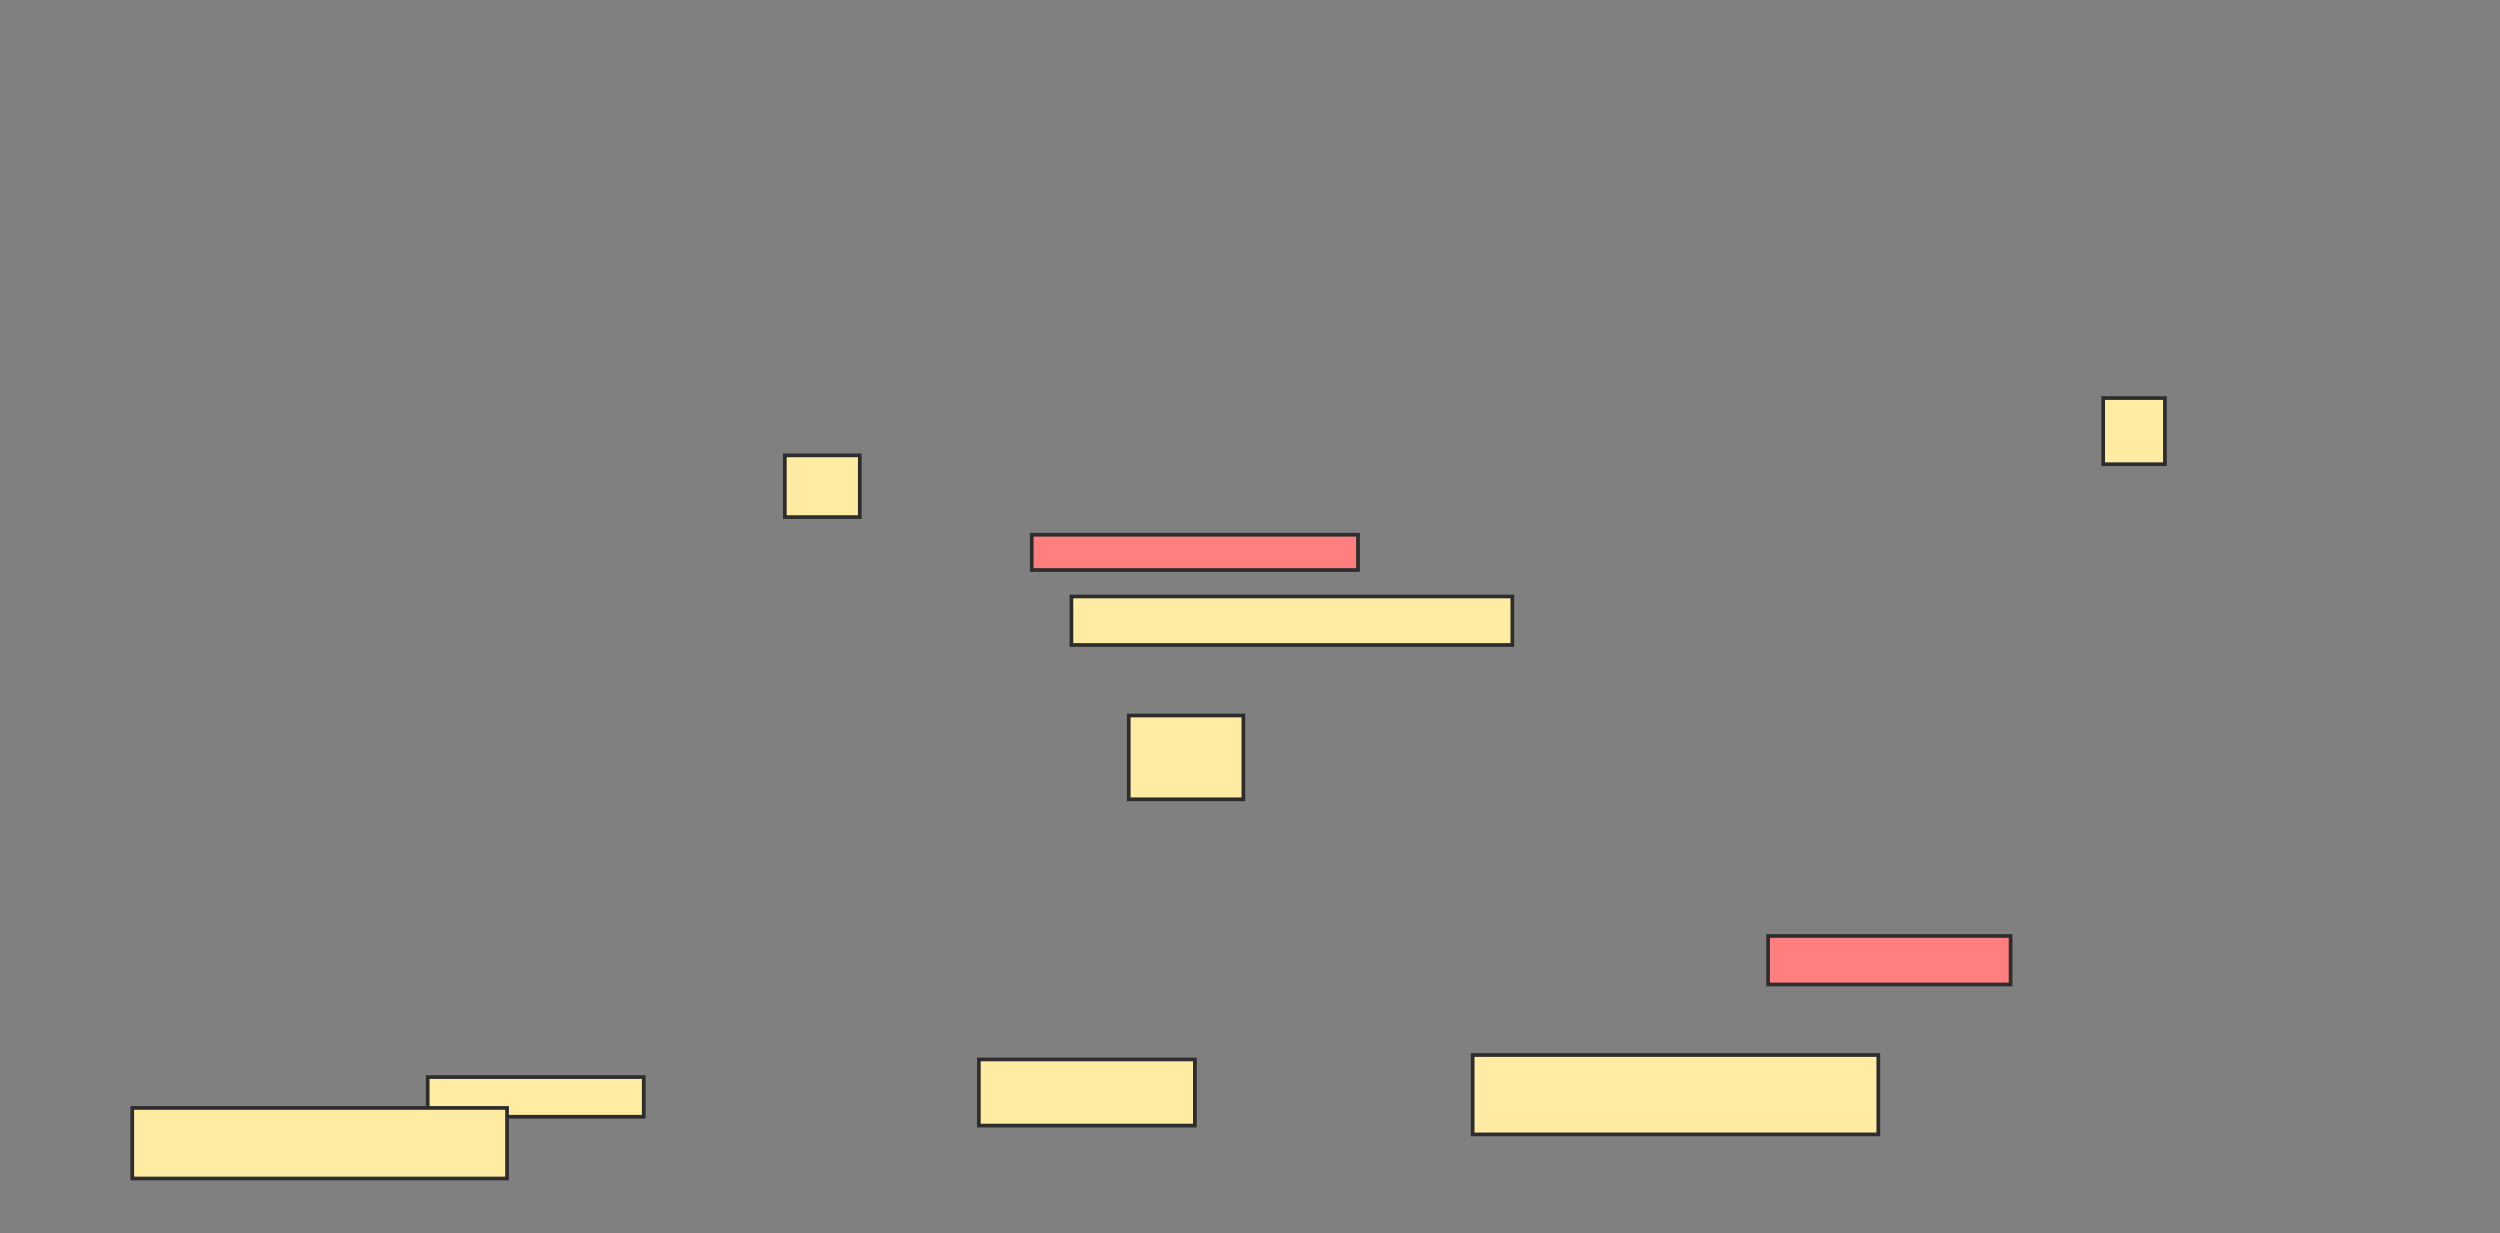 <svg xmlns="http://www.w3.org/2000/svg" width="675" height="333">
 <rect width="100%" height="100%" fill="#808080" stroke="none"/>
 <!-- Created with Image Occlusion Enhanced -->
 <g>
  <title>Labels</title>
 </g>
 <g>
  <title>Masks</title>
  
  <rect id="8307ae14be8643959a2caa018a4cf1aa-ao-1" height="13.095" width="119.048" y="161.048" x="289.286" stroke="#2D2D2D" fill="#FFEBA2"/>
  <rect id="8307ae14be8643959a2caa018a4cf1aa-ao-2" height="22.619" width="30.952" y="193.19" x="304.762" stroke="#2D2D2D" fill="#FFEBA2"/>
  <g id="8307ae14be8643959a2caa018a4cf1aa-ao-3">
   <rect height="17.857" width="16.667" y="107.476" x="567.857" stroke="#2D2D2D" fill="#FFEBA2"/>
   <rect height="16.667" width="20.238" y="122.952" x="211.905" stroke="#2D2D2D" fill="#FFEBA2"/>
  </g>
  <g id="8307ae14be8643959a2caa018a4cf1aa-ao-4" class="qshape">
   <rect height="9.524" width="88.095" y="144.381" x="278.571" stroke="#2D2D2D" fill="#FF7E7E" class="qshape"/>
   <rect height="13.095" width="65.476" y="252.714" x="477.381" stroke="#2D2D2D" fill="#FF7E7E" class="qshape"/>
  </g>
  <g id="8307ae14be8643959a2caa018a4cf1aa-ao-5">
   <rect height="10.714" width="58.333" y="290.81" x="115.476" stroke="#2D2D2D" fill="#FFEBA2"/>
   <rect height="17.857" width="58.333" y="286.048" x="264.286" stroke="#2D2D2D" fill="#FFEBA2"/>
   <rect height="21.429" width="109.524" y="284.857" x="397.619" stroke="#2D2D2D" fill="#FFEBA2"/>
   <rect height="19.048" width="101.19" y="299.143" x="35.714" stroke="#2D2D2D" fill="#FFEBA2"/>
  </g>
 </g>
</svg>